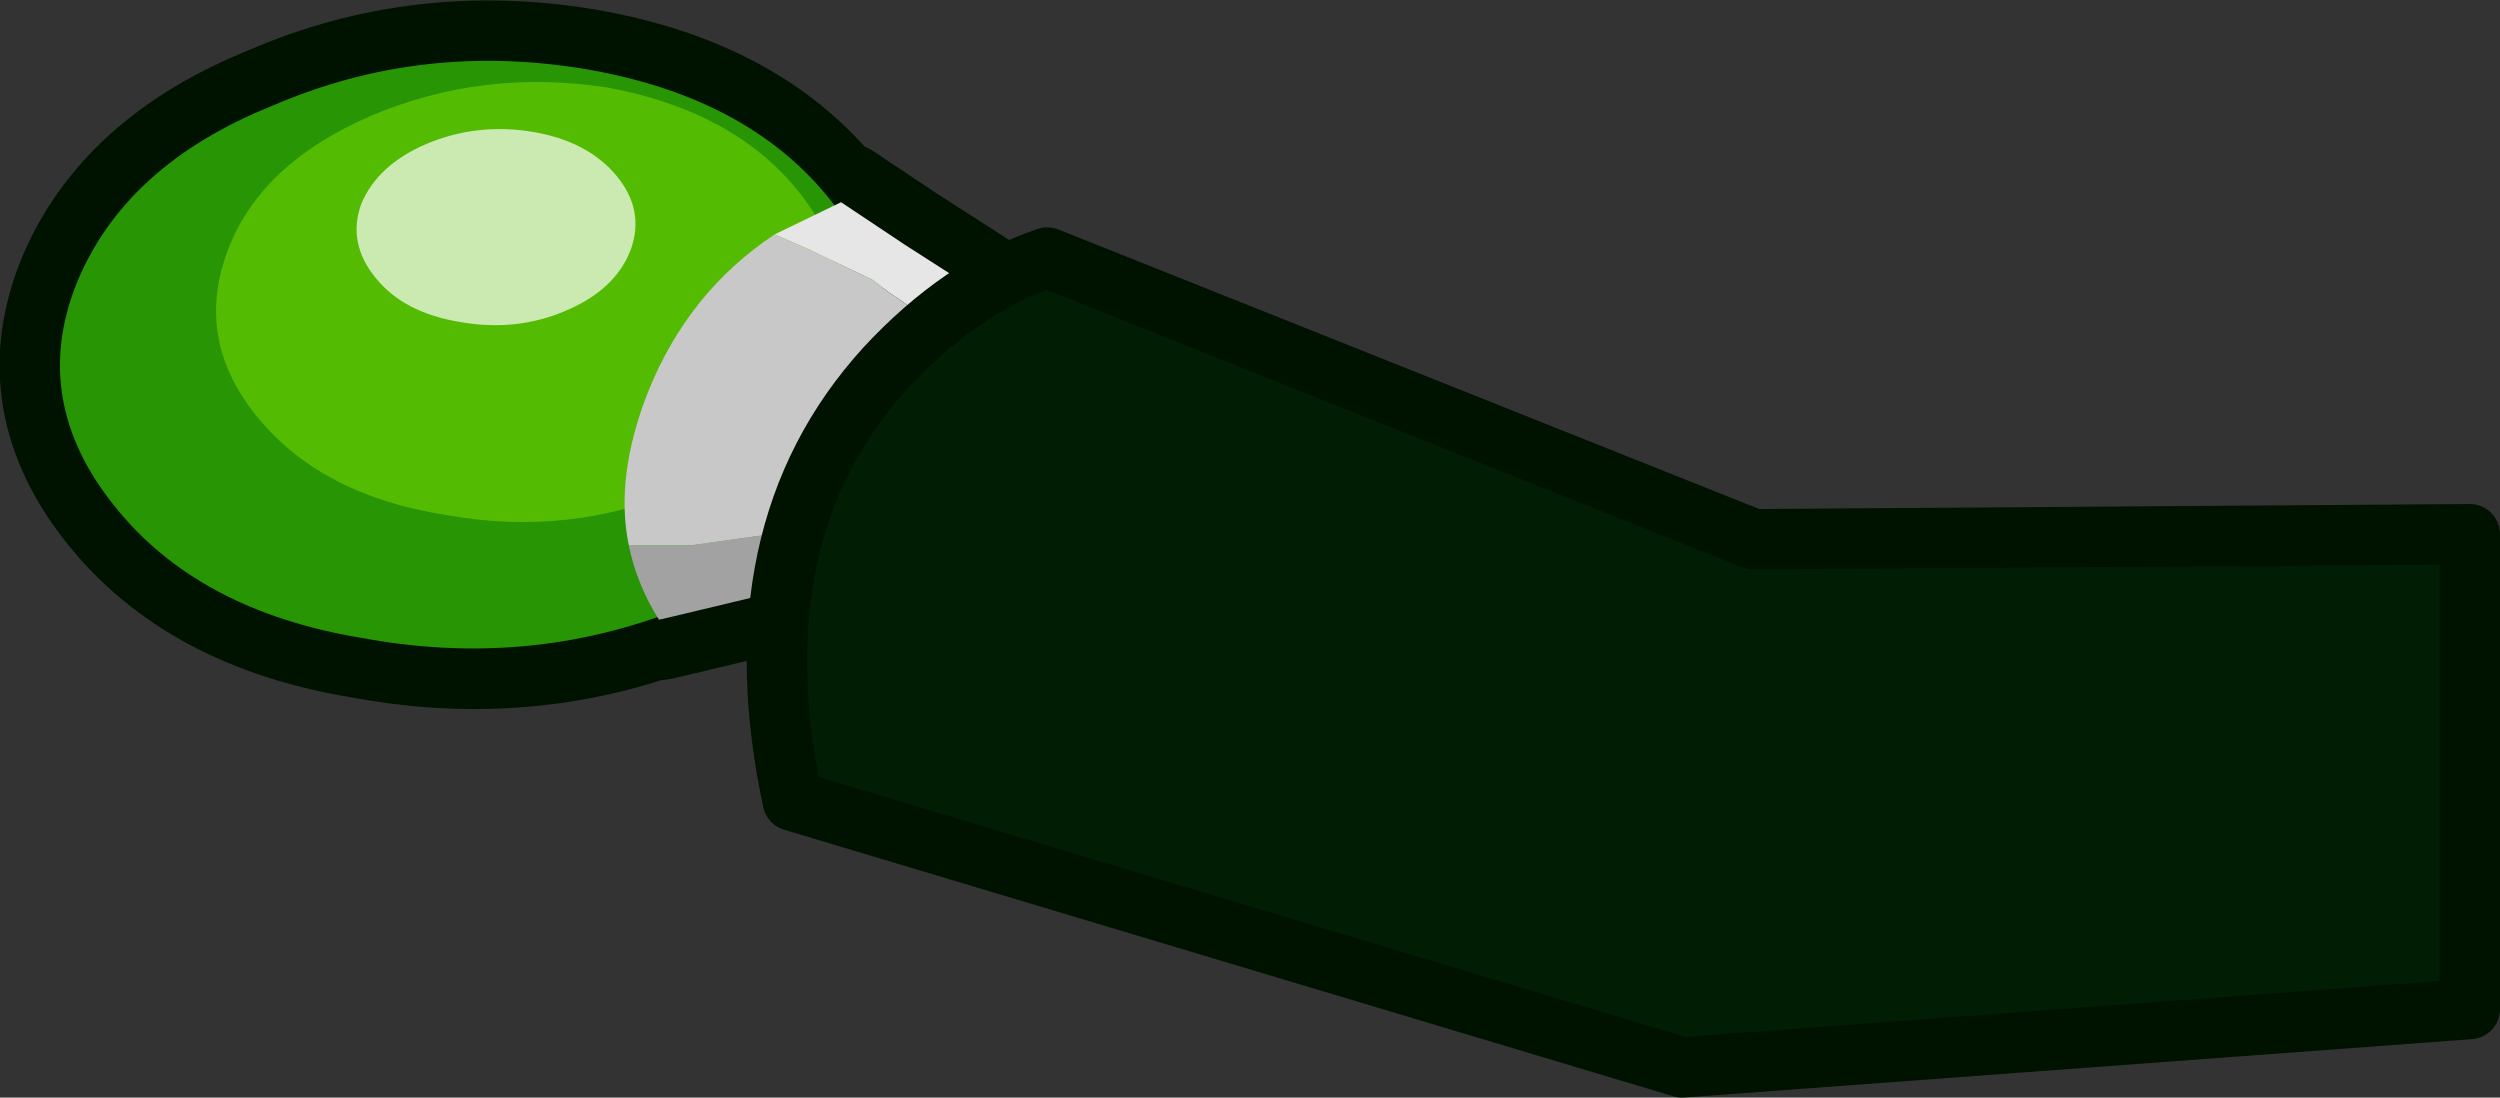 <?xml version="1.0" encoding="UTF-8" standalone="no"?>
<svg xmlns:xlink="http://www.w3.org/1999/xlink" height="54.55px" width="124.25px" xmlns="http://www.w3.org/2000/svg">
  <rect width="100%" height="100%" fill="#333333" stroke="none"/>
  <g transform="matrix(1.0, 0.0, 0.0, 1.0, 38.6, 12.8)">
    <path d="M3.2 -2.75 L2.9 -2.6 Q-1.2 -7.9 -9.4 -9.35 -17.65 -10.75 -25.05 -7.55 -32.4 -4.6 -34.8 1.3 -37.1 7.1 -32.95 12.3 -28.8 17.55 -20.65 18.9 -12.95 20.35 -5.9 17.9 L-5.85 18.0 -5.2 17.85 4.0 15.65 Q3.4 14.55 3.55 12.8 L5.4 9.1 8.1 4.15 Q9.4 3.1 10.95 2.3 L6.35 -0.65 3.2 -2.75 Z" fill="none" stroke="#001200" stroke-linecap="round" stroke-linejoin="round" stroke-width="6.0"/>
    <path d="M-25.05 -7.55 Q-17.65 -10.75 -9.4 -9.35 -1.1 -7.9 2.95 -2.5 4.25 -1.05 4.95 0.5 5.6 2.3 5.75 3.9 5.65 6.1 4.95 8.4 3.8 10.9 1.9 12.8 0.3 14.45 -1.8 15.65 -3.2 16.75 -4.8 17.45 -12.35 20.45 -20.65 18.9 -28.8 17.55 -32.95 12.3 -37.1 7.1 -34.8 1.3 -32.4 -4.6 -25.05 -7.55" fill="#289504" fill-rule="evenodd" stroke="none"/>
    <path d="M-20.15 -7.05 Q-14.6 -9.4 -8.4 -8.45 -2.25 -7.3 0.95 -3.45 4.15 0.4 2.5 4.65 0.85 9.15 -4.7 11.5 -10.25 13.9 -16.4 12.8 -22.55 11.85 -25.75 8.0 -28.95 4.15 -27.3 -0.3 -25.7 -4.65 -20.15 -7.05" fill="#54bb03" fill-rule="evenodd" stroke="none"/>
    <path d="M-17.4 -5.65 Q-14.9 -6.7 -12.15 -6.25 -9.4 -5.8 -7.95 -4.05 -6.55 -2.35 -7.25 -0.4 -8.0 1.6 -10.5 2.65 -12.95 3.7 -15.75 3.2 -18.5 2.75 -19.9 1.05 -21.35 -0.7 -20.65 -2.65 -19.85 -4.6 -17.4 -5.65" fill="#ffffff" fill-opacity="0.694" fill-rule="evenodd" stroke="none"/>
    <path d="M-0.1 -1.15 L3.2 -2.75 6.35 -0.65 10.95 2.3 Q9.4 3.1 8.1 4.15 L8.05 3.9 Q7.55 3.0 5.6 1.75 L4.75 1.1 Q3.4 0.45 1.5 -0.45 L-0.1 -1.15" fill="#e6e6e6" fill-rule="evenodd" stroke="none"/>
    <path d="M3.55 12.8 Q3.4 14.55 4.0 15.65 L-5.2 17.85 -5.85 18.0 Q-6.95 16.25 -7.35 14.3 L-4.25 14.3 0.05 13.7 3.55 12.8" fill="#a2a2a2" fill-rule="evenodd" stroke="none"/>
    <path d="M-0.1 -1.15 L1.5 -0.45 Q3.4 0.45 4.75 1.1 L5.6 1.75 Q7.55 3.0 8.05 3.9 L8.1 4.15 5.4 9.1 3.55 12.8 0.05 13.7 -4.25 14.3 -7.35 14.3 Q-8.05 10.9 -6.4 6.7 -4.4 1.7 -0.1 -1.15" fill="#c8c8c8" fill-rule="evenodd" stroke="none"/>
    <path d="M84.15 13.75 L84.15 37.35 45.0 40.25 0.8 27.0 Q-2.05 13.7 5.4 5.5 9.15 1.45 13.45 0.0 L48.55 14.0 84.15 13.75" fill="#011e04" fill-rule="evenodd" stroke="none"/>
    <path d="M84.15 13.75 L48.55 14.0 13.45 0.0 Q9.15 1.45 5.4 5.5 -2.05 13.7 0.8 27.0 L45.0 40.25 84.15 37.35 84.15 13.75 Z" fill="none" stroke="#001200" stroke-linecap="round" stroke-linejoin="round" stroke-width="3.0"/>
  </g>
</svg>
